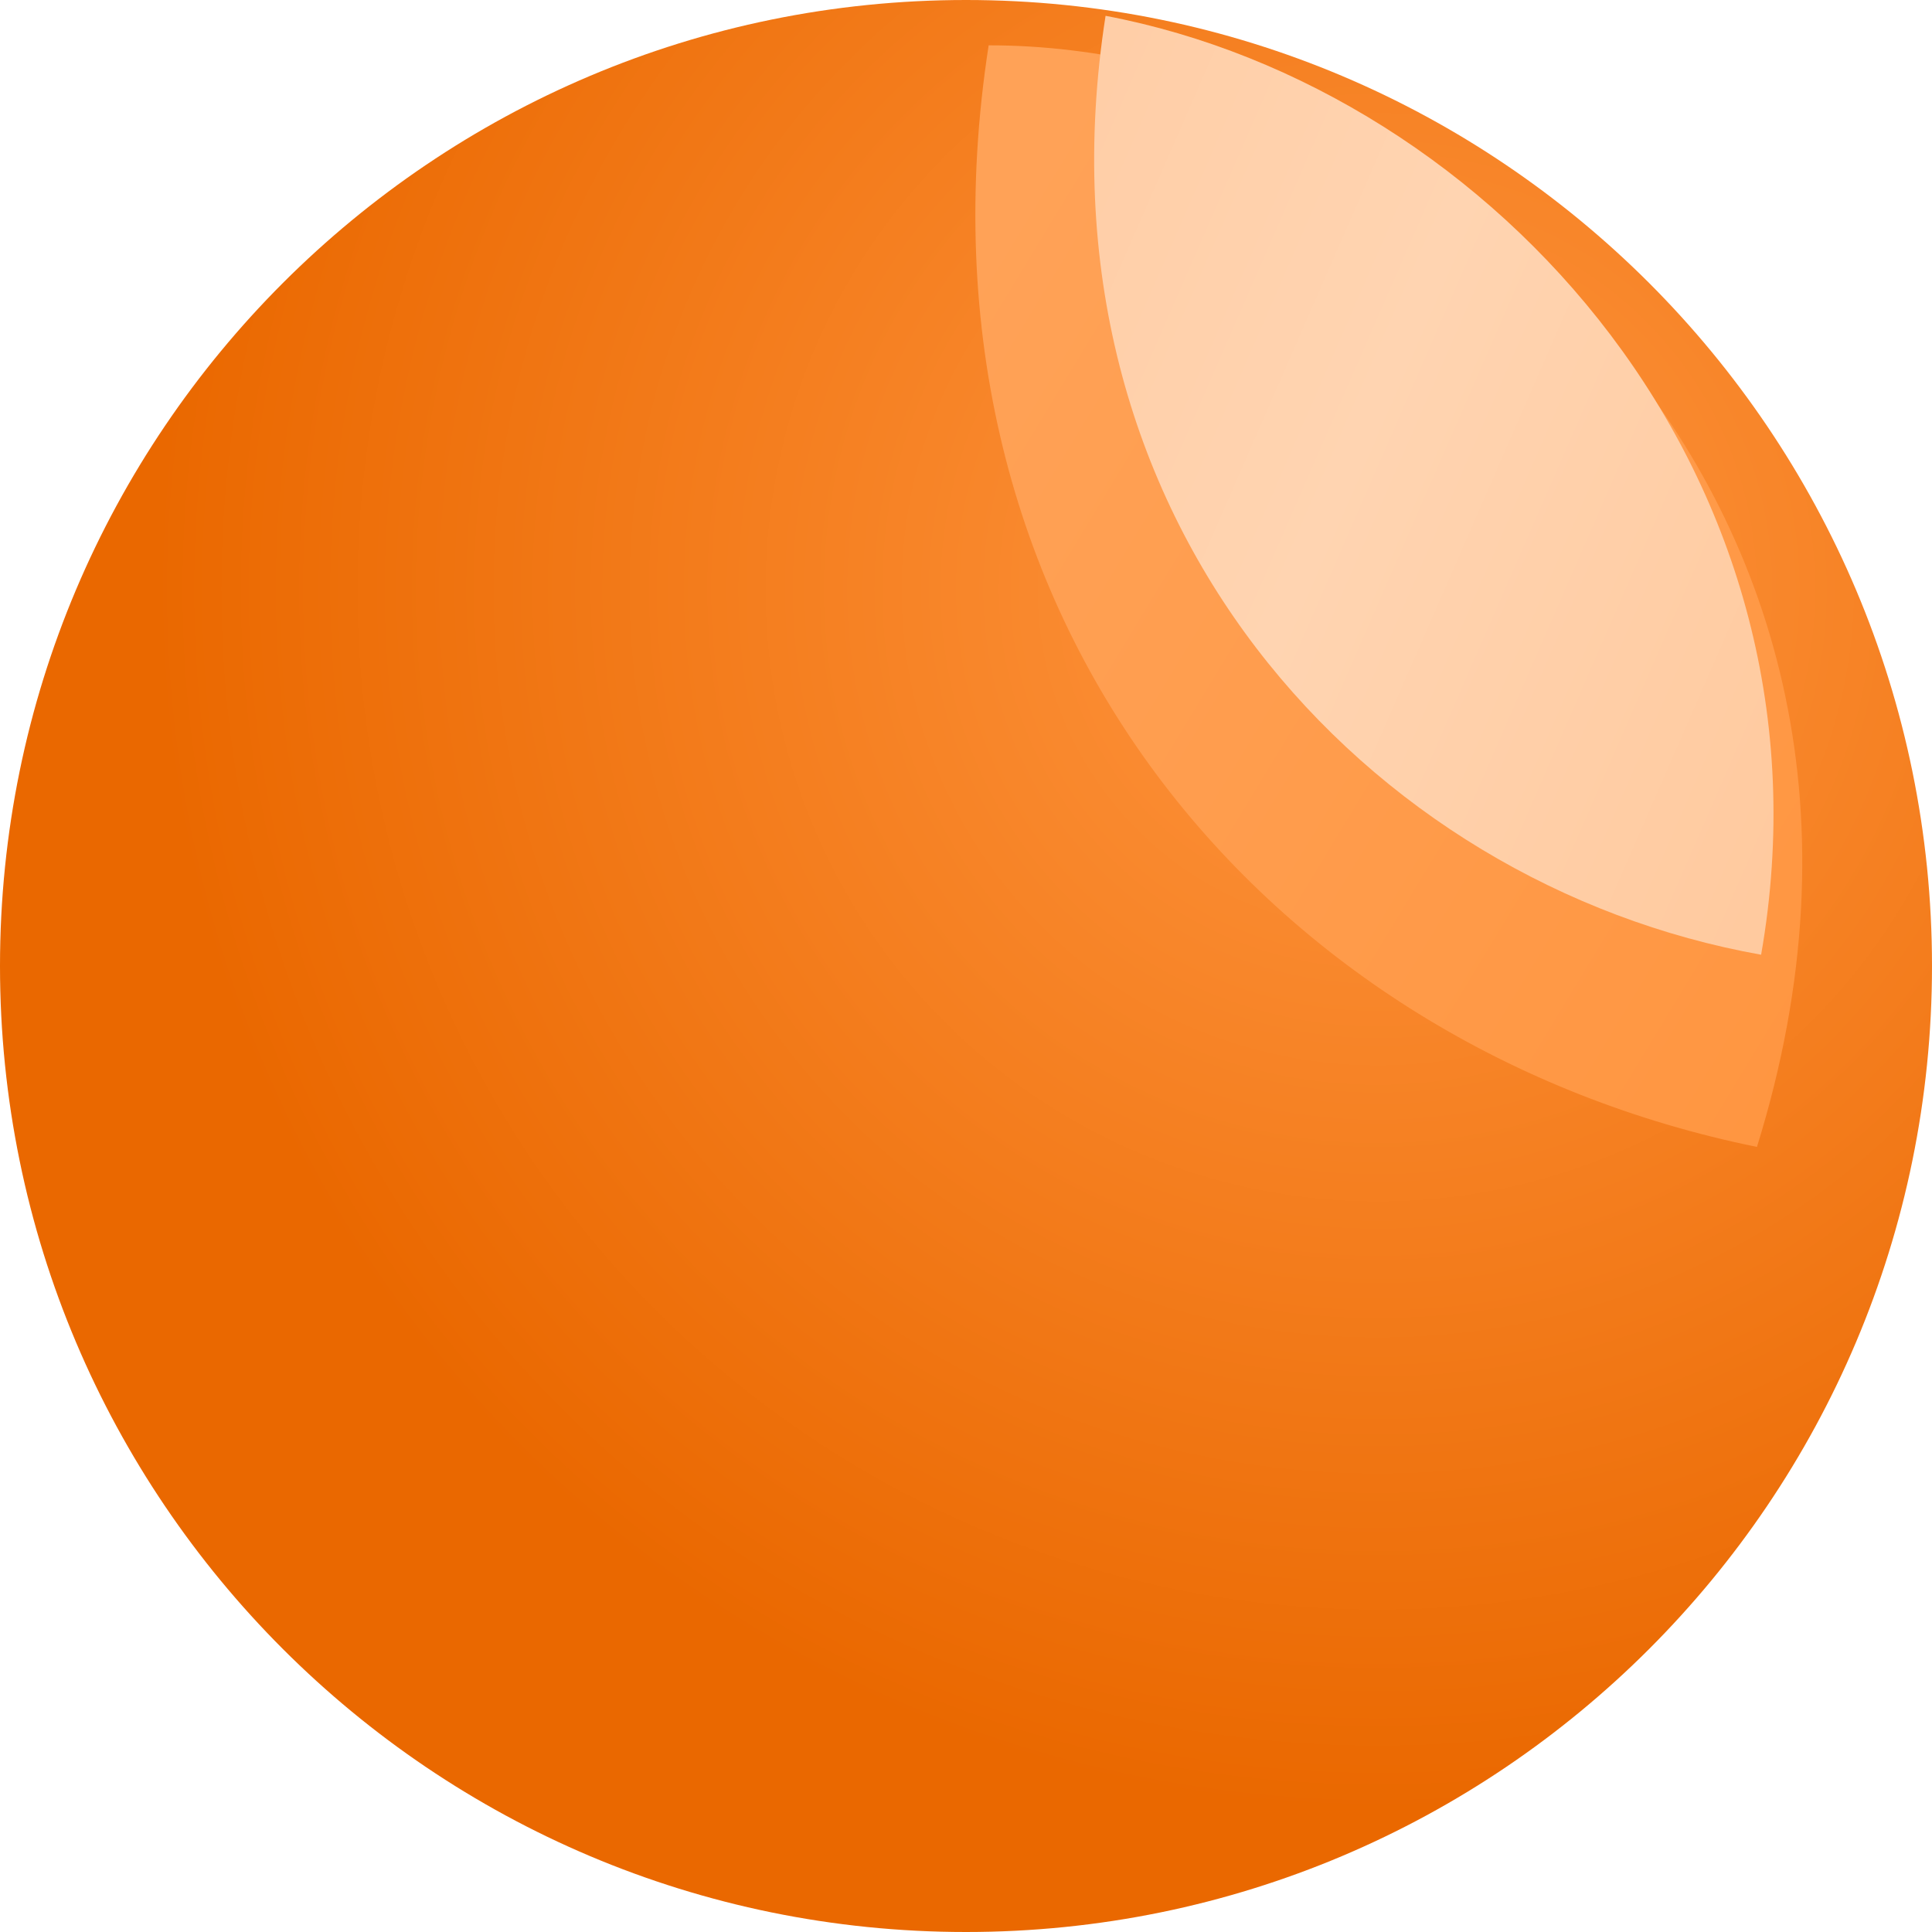 <?xml version="1.0" encoding="UTF-8" standalone="no"?>
<svg width="256px" height="256px" viewBox="0 0 256 256" version="1.1" xmlns="http://www.w3.org/2000/svg" xmlns:xlink="http://www.w3.org/1999/xlink" preserveAspectRatio="xMidYMid">
    <defs>
        <radialGradient cx="71.139%" cy="30.656%" fx="71.139%" fy="30.656%" r="62.855%" id="radialGradient-1">
            <stop stop-color="rgb(255,149,63)" offset="0%"></stop>
            <stop stop-color="rgb(234,104,0)" offset="100%"></stop>
            <stop stop-color="rgb(234,104,0)" offset="100%"></stop>
        </radialGradient>
        <linearGradient x1="5.177%" y1="21.825%" x2="94.272%" y2="78.175%" id="linearGradient-2">
            <stop stop-color="rgb(255,162,87)" offset="0%"></stop>
            <stop stop-color="rgb(255,150,65)" offset="100%"></stop>
        </linearGradient>
        <filter x="-50%" y="-50%" width="200%" height="200%" filterUnits="objectBoundingBox" id="filter-3">
            <feOffset dx="4" dy="6" in="SourceAlpha" result="shadowOffsetOuter1"></feOffset>
            <feGaussianBlur stdDeviation="3" in="shadowOffsetOuter1" result="shadowBlurOuter1"></feGaussianBlur>
            <feColorMatrix values="0 0 0 0 0   0 0 0 0 0   0 0 0 0 0  0 0 0 0.21 0" in="shadowBlurOuter1" type="matrix" result="shadowMatrixOuter1"></feColorMatrix>
            <feMerge>
                <feMergeNode in="shadowMatrixOuter1"></feMergeNode>
                <feMergeNode in="SourceGraphic"></feMergeNode>
            </feMerge>
        </filter>
        <linearGradient x1="100%" y1="73.958%" x2="0%" y2="23.824%" id="linearGradient-4">
            <stop stop-color="rgb(255,202,159)" offset="0%"></stop>
            <stop stop-color="rgb(255,212,177)" offset="58.976%"></stop>
            <stop stop-color="rgb(255,206,167)" offset="100%"></stop>
        </linearGradient>
    </defs>
	<g>
		<path d="M256,128 C256,198.692 198.692,256 128,256 C57.308,256 0,198.692 0,128 C0,57.308 57.308,0 128,0 C198.692,0 256,57.308 256,128" fill="url(#radialGradient-1)"></path>
		<path d="M127.002,0.008 C184.889,-0.075 256.083,58.311 228.803,145.973 C164.262,132.832 115.192,76.276 127.002,0.008" fill="url(#linearGradient-2)" filter="url(#filter-3)"></path>
		<path d="M146.493,2.096 C197.988,11.86 244.398,63.509 233.357,126.506 C181.271,117.217 136.055,68.943 146.493,2.096" fill="url(#linearGradient-4)"></path>
	</g>
</svg>
